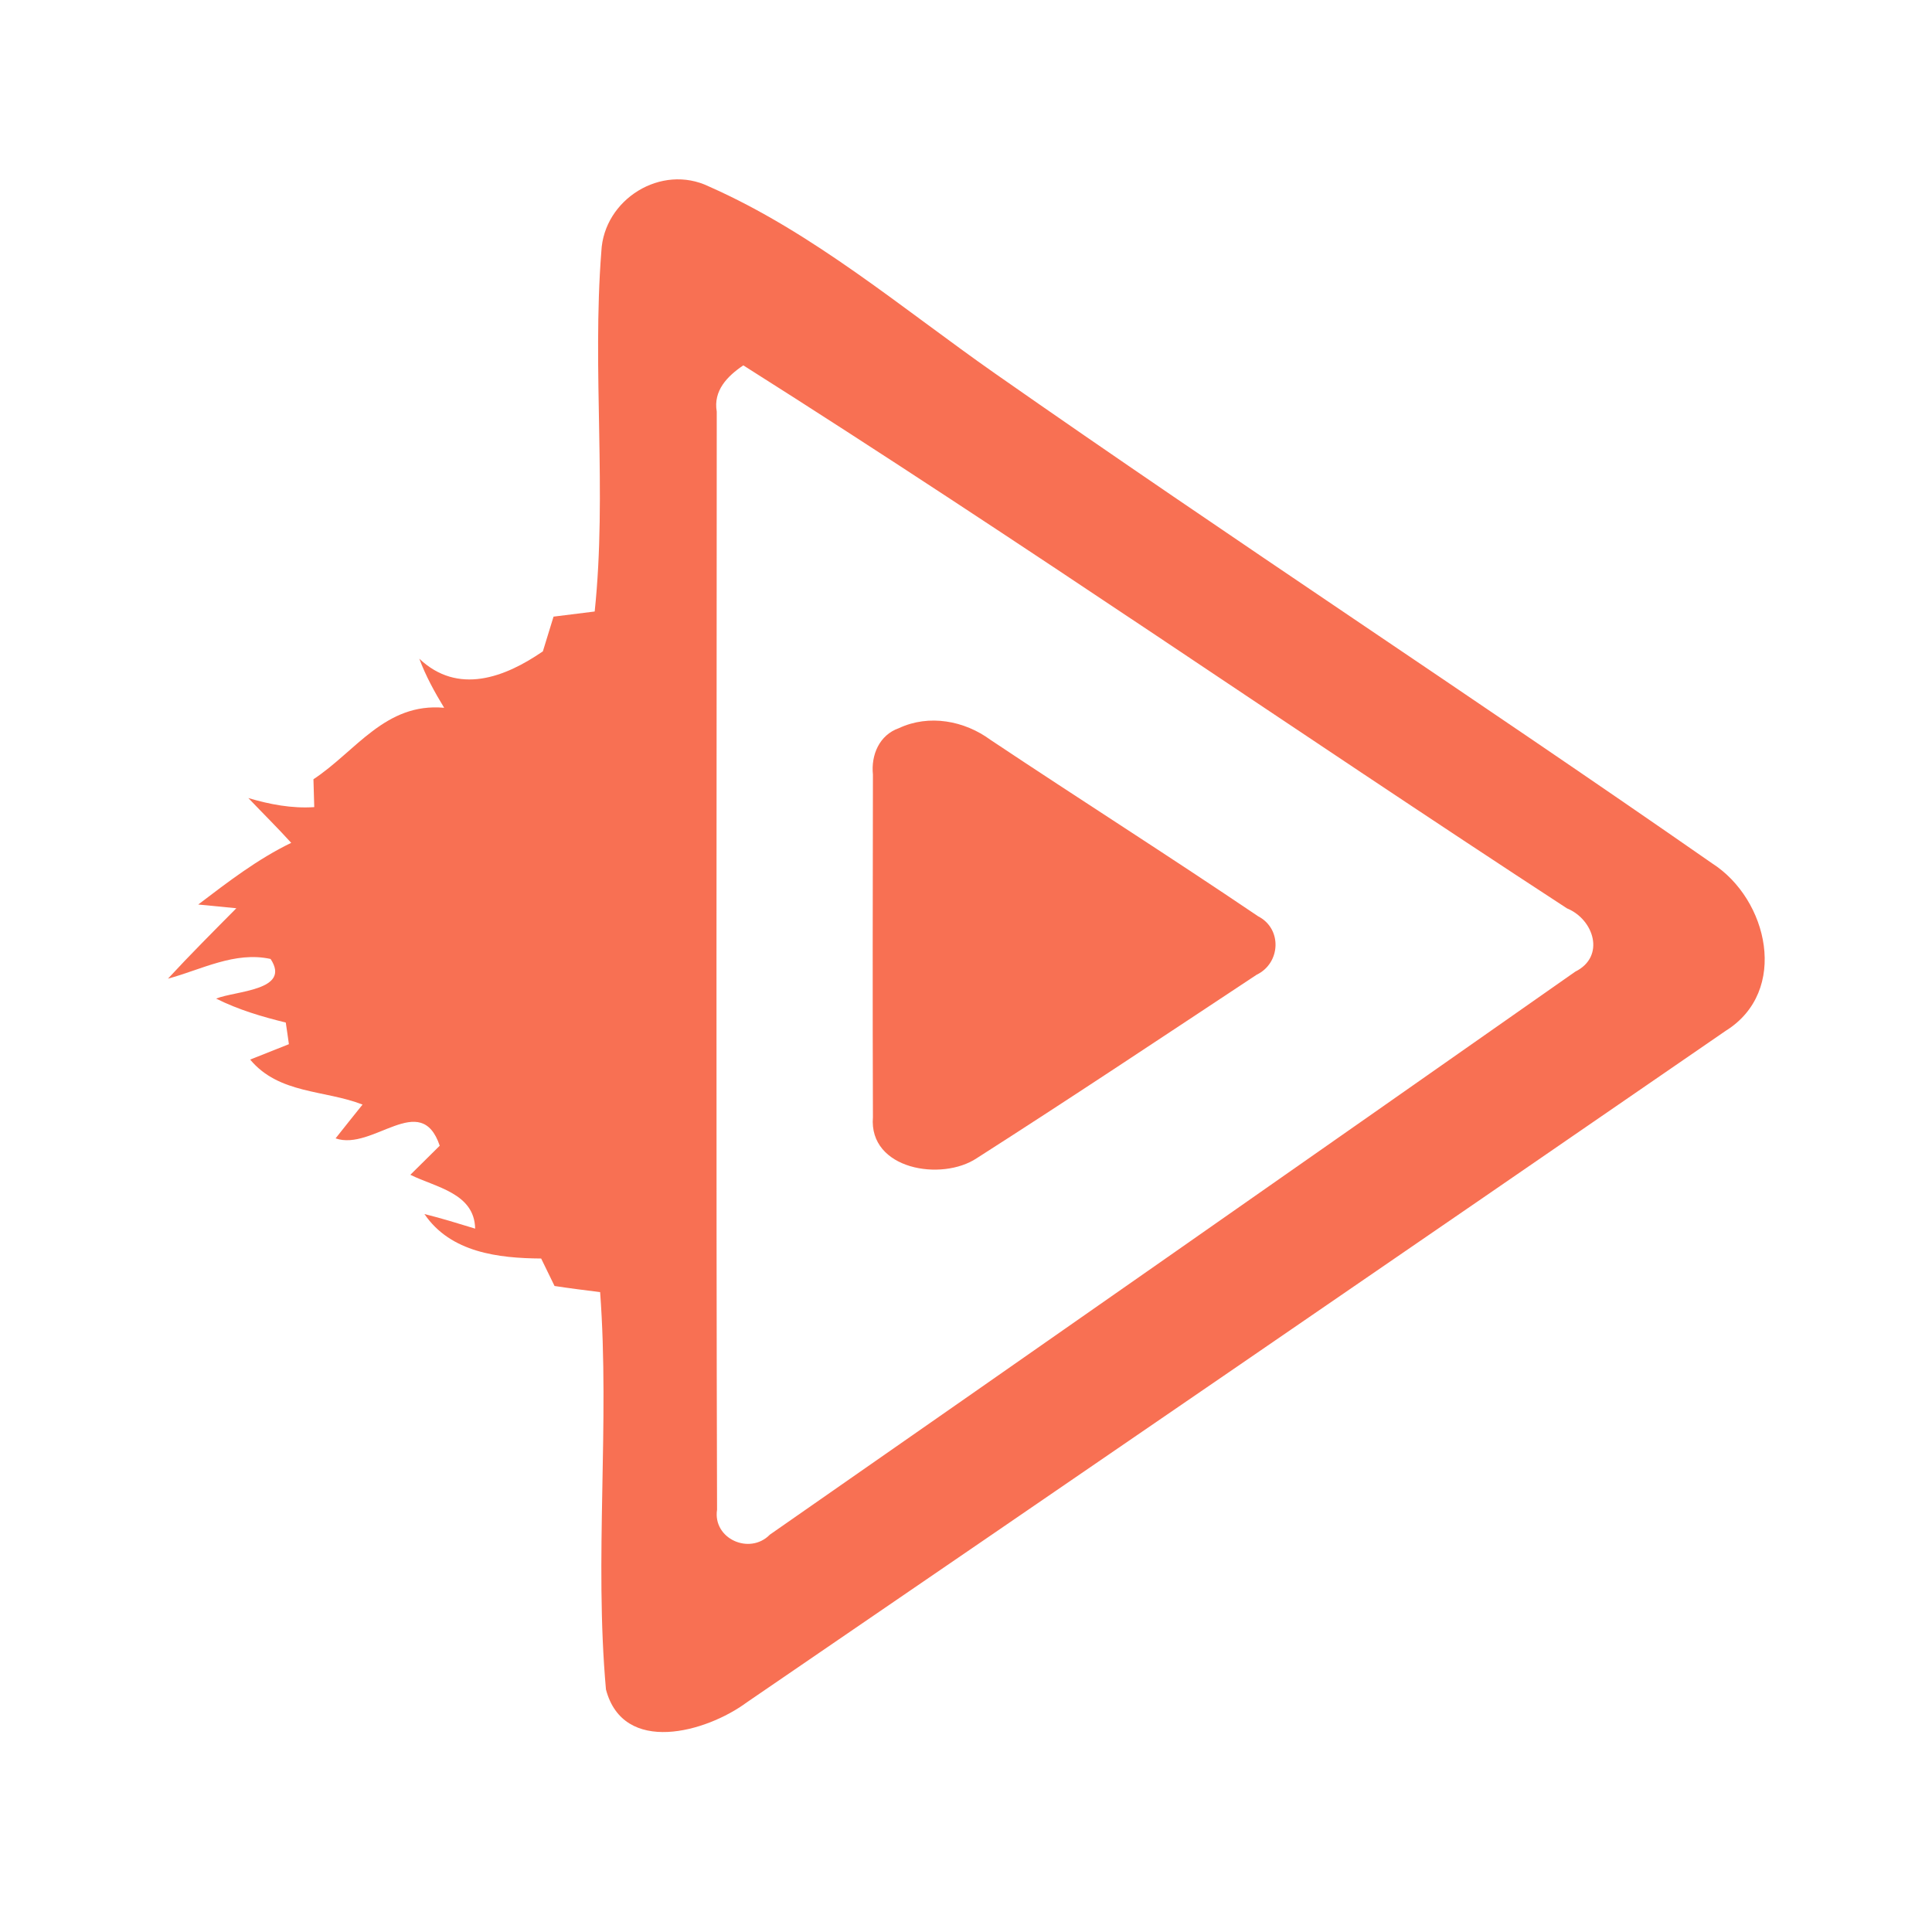 <?xml version="1.0" encoding="UTF-8" ?>
<!DOCTYPE svg PUBLIC "-//W3C//DTD SVG 1.1//EN" "http://www.w3.org/Graphics/SVG/1.1/DTD/svg11.dtd">
<svg width="192pt" height="192pt" viewBox="0 0 192 192" version="1.1" xmlns="http://www.w3.org/2000/svg">
<g id="#f87053ff">
<path fill="#f87053" opacity="1.00" d=" M 59.76 25.00 C 60.00 19.81 65.71 16.24 70.45 18.53 C 80.86 23.13 89.62 30.63 98.89 37.12 C 122.46 53.61 146.55 69.37 170.15 85.80 C 175.73 89.37 177.81 98.51 171.50 102.44 C 139.11 124.75 106.66 146.99 74.20 169.19 C 70.18 172.16 61.95 174.46 60.22 167.90 C 59.05 154.82 60.61 141.55 59.64 128.41 C 58.13 128.22 56.61 128.03 55.11 127.80 C 54.67 126.89 54.22 125.98 53.78 125.07 C 49.54 125.04 44.78 124.48 42.18 120.65 C 43.88 121.07 45.55 121.59 47.22 122.10 C 47.15 118.57 43.31 118.00 40.78 116.75 C 41.76 115.79 42.73 114.83 43.70 113.86 C 41.82 108.30 37.06 114.42 33.35 113.13 C 34.24 112.00 35.14 110.88 36.03 109.77 C 32.25 108.30 27.73 108.74 24.86 105.30 C 26.15 104.79 27.43 104.28 28.71 103.77 C 28.64 103.23 28.48 102.16 28.40 101.62 C 26.03 101.04 23.67 100.34 21.48 99.24 C 23.39 98.46 28.97 98.45 26.89 95.30 C 23.34 94.52 20.02 96.36 16.69 97.26 C 18.90 94.87 21.20 92.57 23.49 90.26 C 22.54 90.17 20.65 89.98 19.70 89.89 C 22.65 87.65 25.59 85.38 28.94 83.76 C 27.56 82.24 26.10 80.80 24.68 79.31 C 26.81 79.94 29.00 80.36 31.23 80.21 C 31.21 79.52 31.17 78.13 31.15 77.44 C 35.35 74.68 38.29 69.80 44.14 70.34 C 43.19 68.78 42.31 67.18 41.67 65.46 C 45.50 69.09 50.16 67.34 53.95 64.73 C 54.30 63.58 54.65 62.43 55.01 61.28 C 56.37 61.11 57.73 60.94 59.10 60.77 C 60.34 48.91 58.83 36.89 59.76 25.00 M 71.23 40.91 C 71.22 77.29 71.16 113.66 71.26 150.03 C 70.82 152.92 74.50 154.57 76.51 152.51 C 103.22 133.91 129.90 115.25 156.55 96.56 C 159.57 95.06 158.41 91.37 155.72 90.27 C 128.35 72.42 101.48 53.77 73.87 36.31 C 72.28 37.38 70.87 38.82 71.23 40.91 Z" />
<path fill="#f87053" opacity="1.00" d=" M 89.34 72.36 C 92.33 70.96 95.85 71.62 98.44 73.53 C 107.27 79.42 116.24 85.11 125.03 91.06 C 127.44 92.29 127.28 95.72 124.88 96.87 C 115.64 102.98 106.41 109.13 97.07 115.10 C 93.58 117.43 86.32 116.23 86.75 111.02 C 86.71 99.68 86.73 88.33 86.75 76.98 C 86.55 75.02 87.39 73.04 89.34 72.36 Z" />
</g>
</svg>
